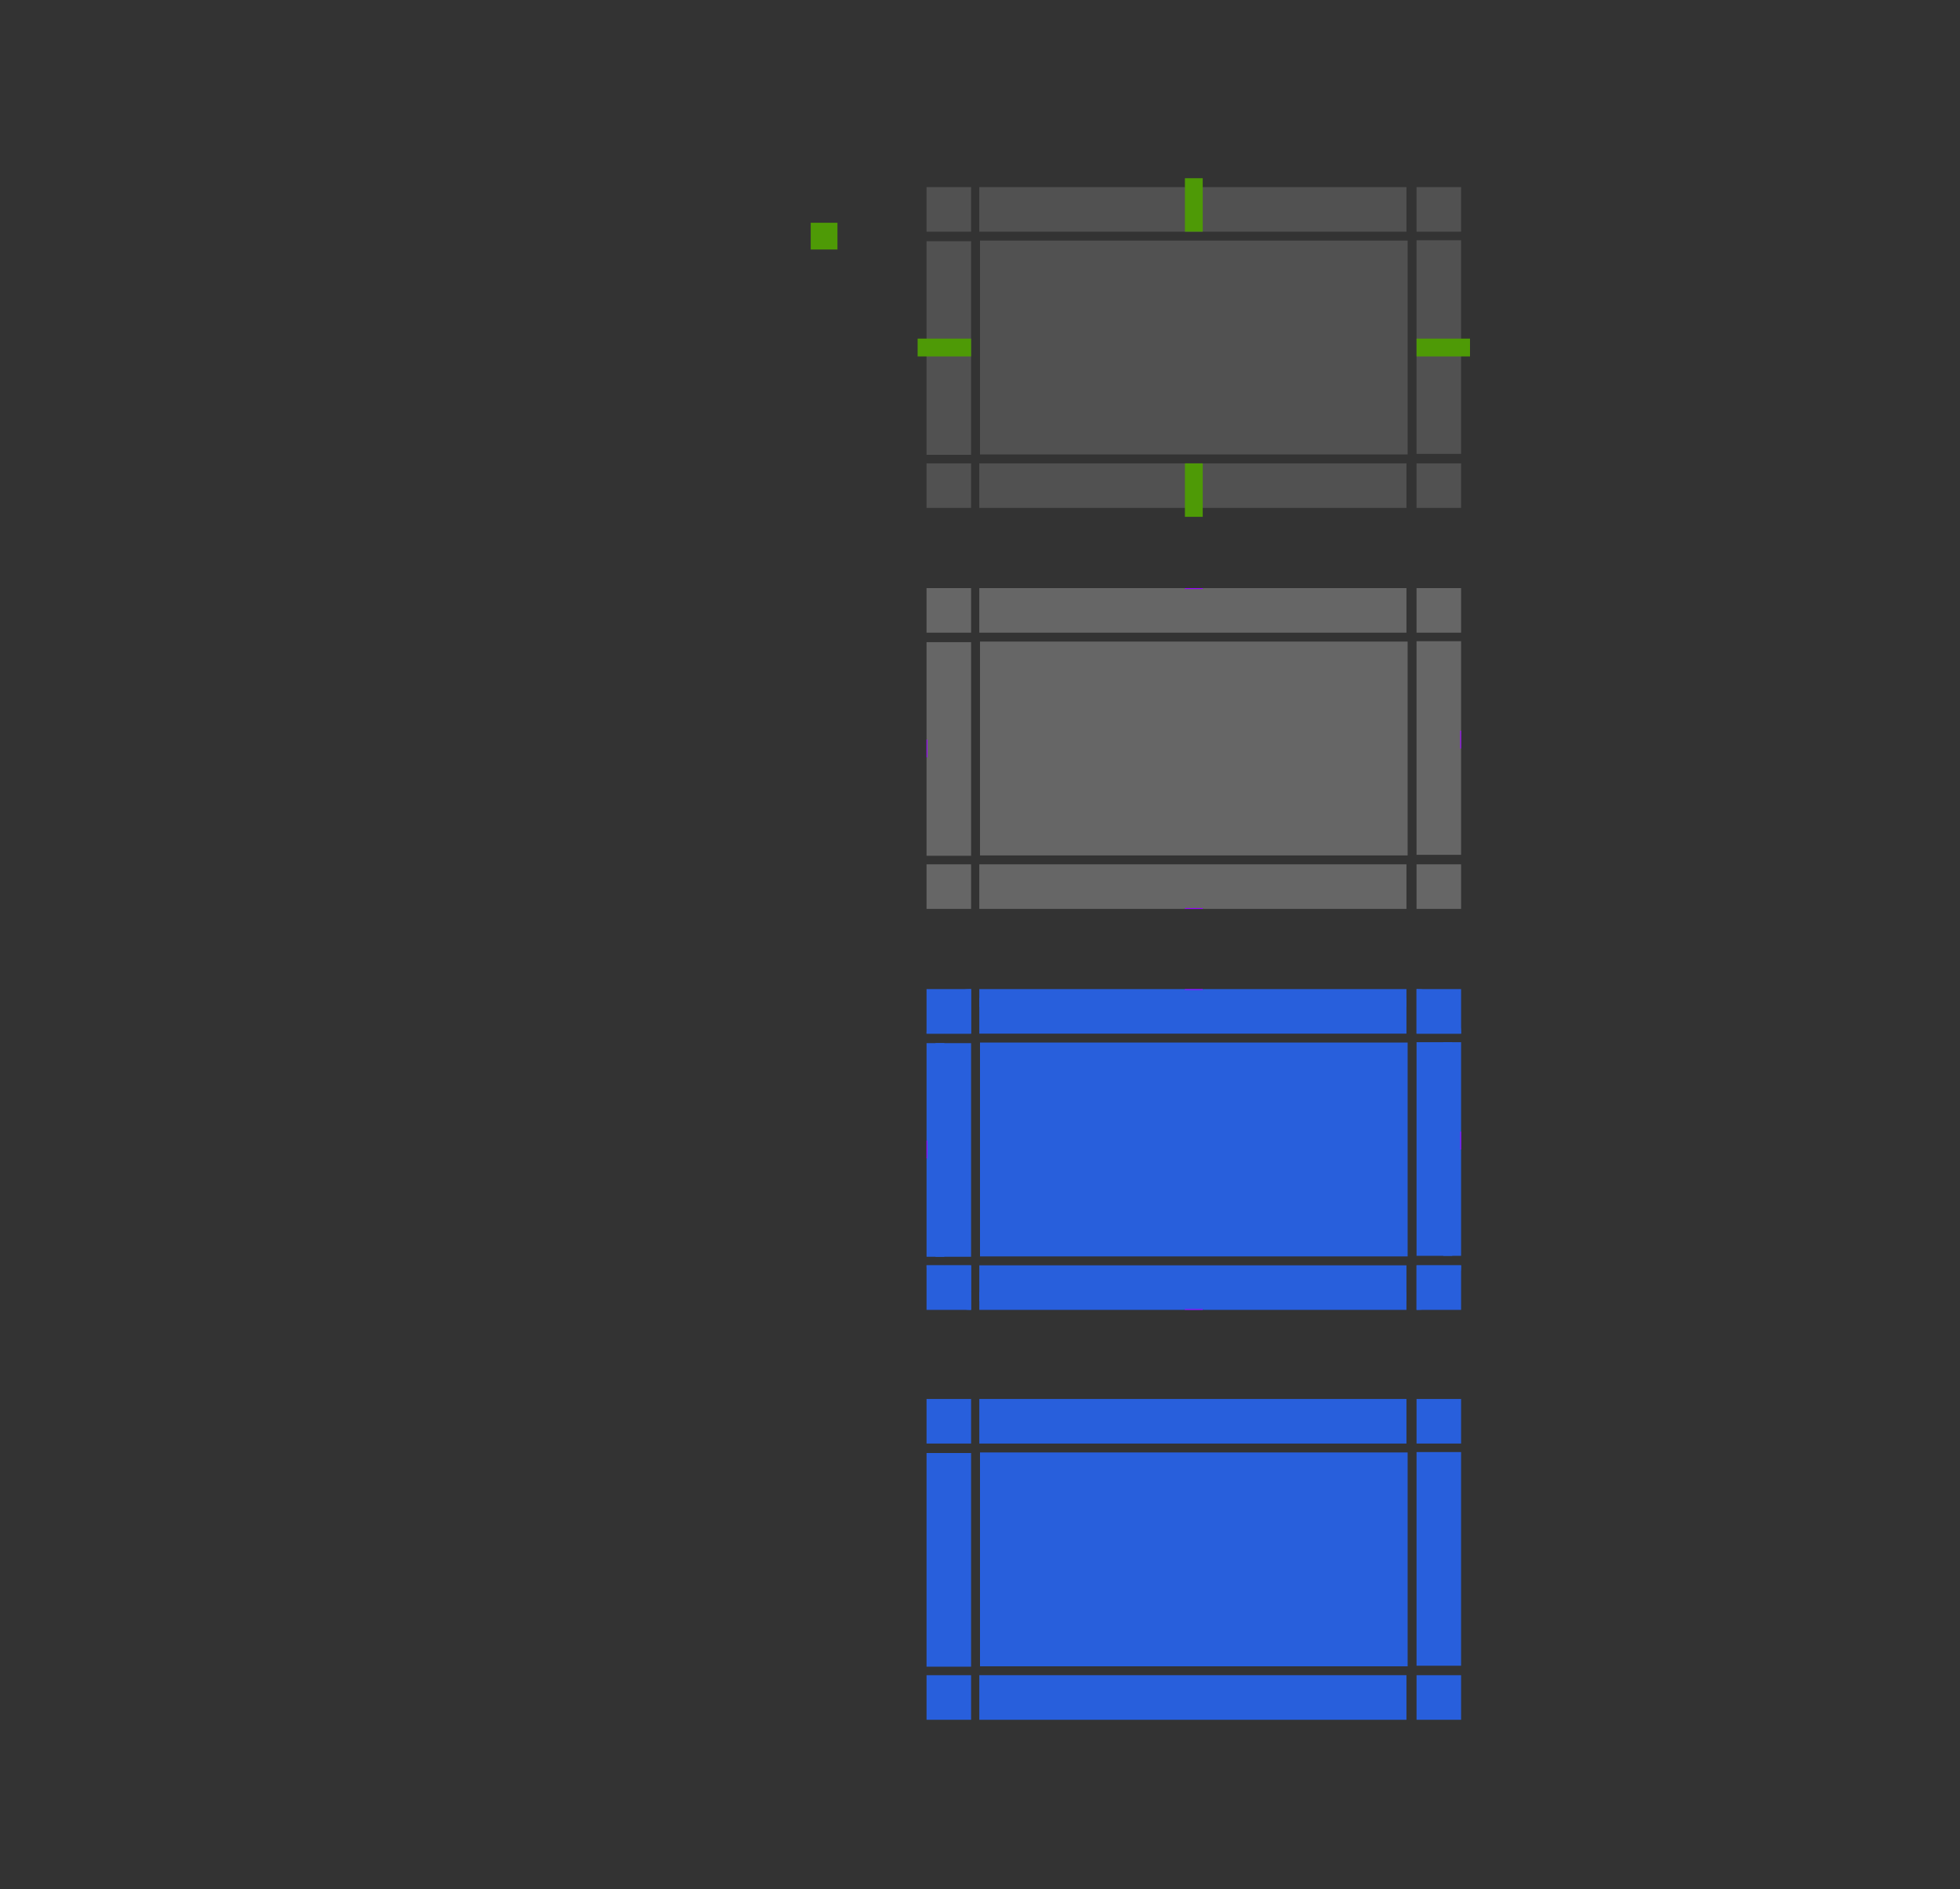 <?xml version="1.0" encoding="UTF-8" standalone="no"?>
<svg
   xmlns:dc="http://purl.org/dc/elements/1.1/"
   xmlns:cc="http://creativecommons.org/ns#"
   xmlns:rdf="http://www.w3.org/1999/02/22-rdf-syntax-ns#"
   xmlns:svg="http://www.w3.org/2000/svg"
   xmlns="http://www.w3.org/2000/svg"
   xmlns:xlink="http://www.w3.org/1999/xlink"
   xmlns:sodipodi="http://sodipodi.sourceforge.net/DTD/sodipodi-0.dtd"
   xmlns:inkscape="http://www.inkscape.org/namespaces/inkscape"
   inkscape:version="1.0 (4035a4fb49, 2020-05-01)"
   sodipodi:docname="button.svg"
   id="svg414"
   version="1.0"
   height="212"
   width="220">
  <rect width="100%" height="100%" fill="#333333" stroke="none"/>
  <sodipodi:namedview
     inkscape:document-rotation="0"
     inkscape:snap-nodes="true"
     inkscape:snap-bbox-edge-midpoints="true"
     inkscape:bbox-paths="true"
     inkscape:bbox-nodes="true"
     inkscape:snap-bbox="true"
     inkscape:current-layer="svg414"
     inkscape:window-maximized="1"
     inkscape:window-y="0"
     inkscape:window-x="0"
     inkscape:cy="117.77688"
     inkscape:cx="202.37725"
     inkscape:zoom="4"
     showgrid="true"
     id="namedview416"
     inkscape:window-height="1007"
     inkscape:window-width="1920"
     inkscape:pageshadow="2"
     inkscape:pageopacity="0"
     guidetolerance="10"
     gridtolerance="10"
     objecttolerance="10"
     borderopacity="1"
     bordercolor="#666666"
     pagecolor="#3a3a3a">
    <inkscape:grid
       id="grid1331"
       type="xygrid" />
  </sodipodi:namedview>
  <defs
     id="defs18">
    <linearGradient
       id="b">
      <stop
         id="stop2"
         offset="0"
         stop-color="#fafafa" />
      <stop
         id="stop4"
         offset="1"
         stop-color="#fafafa" />
      <stop
         id="stop6"
         offset="1"
         stop-opacity=".314"
         stop-color="#afb4b9" />
    </linearGradient>
    <linearGradient
       id="e">
      <stop
         id="stop9"
         offset="0"
         stop-color="#0c6395" />
      <stop
         id="stop11"
         offset="1"
         stop-color="#3daeef" />
    </linearGradient>
    <style
       type="text/css"
       id="current-color-scheme">.ColorScheme-Text {
        color:#31363b;
        stop-color:#31363b;
      }
      .ColorScheme-Background {
        color:#eff0f1;
        stop-color:#eff0f1;
      }
      .ColorScheme-Highlight {
        color:#3daee9;
        stop-color:#3daee9;
      }
      .ColorScheme-ViewText {
        color:#31363b;
        stop-color:#31363b;
      }
      .ColorScheme-ViewBackground {
        color:#fcfcfc;
        stop-color:#fcfcfc;
      }
      .ColorScheme-ViewHover {
        color:#93cee9;
        stop-color:#93cee9;
      }
      .ColorScheme-ViewFocus{
        color:#3daee9;
        stop-color:#3daee9;
      }
      .ColorScheme-ButtonText {
        color:#31363b;
        stop-color:#31363b;
      }
      .ColorScheme-ButtonBackground {
        color:#eff0f1;
        stop-color:#eff0f1;
      }
      .ColorScheme-ButtonHover {
        color:#93cee9;
        stop-color:#93cee9;
      }
      .ColorScheme-ButtonFocus{
        color:#3daee9;
        stop-color:#3daee9;
      }</style>
    <linearGradient
       xlink:href="#e"
       gradientUnits="userSpaceOnUse"
       y2="110"
       y1="107"
       x2="216"
       x1="216"
       id="a" />
    <linearGradient
       xlink:href="#b"
       gradientUnits="userSpaceOnUse"
       gradientTransform="translate(-879.81 948.58)"
       y2="-138"
       y1="-159"
       x2="160"
       x1="160"
       id="d" />
    <linearGradient
       xlink:href="#b"
       gradientUnits="userSpaceOnUse"
       gradientTransform="translate(-823.81 948.58)"
       y2="-138"
       y1="-159"
       x2="160"
       x1="160"
       id="c" />
  </defs>
  <rect
     id="normal-hint-compose-over-border"
     x="91"
     y="25"
     width="3"
     height="3"
     ry="0"
     style="fill:#4e9a06" />
  <path
     id="hover-center"
     class="ColorScheme-Highlight"
     d="M 110,72 V 96 h 48 V 72 Z"
     inkscape:connector-curvature="0"
     style="color:#3daee6;opacity:0.25;fill:#ffffff;stroke-width:0.707;fill-opacity:1" />
  <g
     style="opacity:1"
     id="hover-topleft"
     transform="translate(-81.14,-758.86)">
    <path
       transform="translate(81.14,758.86)"
       d="M 104 66 L 104 71 L 109 71 L 109 66 L 104 66 z "
       style="color:#3daee6;opacity:0.25;fill:#ffffff;stroke-width:1.25"
       id="path5201" />
    <path
       id="path2151"
       transform="translate(81.14,758.86)"
       d="M 109 65 C 105.676 65 103 67.676 103 71 L 105 71 C 105 68.784 106.784 67 109 67 L 109 65 z "
       style="color:#3daee6;opacity:1;fill:none;stroke-width:1.5" />
    <path
       id="path10-91"
       transform="translate(81.14,758.86)"
       d="M 109 66 C 106.23 66 104 68.23 104 71 L 106 71 C 106 69.338 107.338 68 109 68 L 109 66 z "
       style="color:#3daee6;opacity:0;fill:#8ab4f8;stroke-width:1.25;fill-opacity:1" />
  </g>
  <g
     style="opacity:1"
     id="hover-top"
     transform="matrix(0.366,0,0,1,40.33,-758.86)">
    <path
       class="ColorScheme-Highlight"
       d="M 190.14,824.86 V 829.86 h 131 v -5 z"
       id="path13-26"
       inkscape:connector-curvature="0"
       style="color:#3daee6;opacity:0.25;fill:#ffffff;fill-opacity:1;stroke-width:1.118" />
    <path
       style="color:#3daee6;opacity:1;fill:none;stroke-width:0.707"
       inkscape:connector-curvature="0"
       id="path2149"
       d="M 190.14,823.86 V 825.86 h 131 v -2 z"
       class="ColorScheme-Highlight" />
    <path
       class="ColorScheme-Highlight"
       d="m 190.14,824.86 v 2 h 131 v -2 z"
       id="path4403"
       inkscape:connector-curvature="0"
       style="color:#3daee6;opacity:0;fill:#8ab4f8;stroke-width:0.707;fill-opacity:1" />
  </g>
  <use
     height="100%"
     width="100%"
     transform="matrix(-1,0,0,1,268,0)"
     id="hover-topright"
     xlink:href="#hover-topleft"
     y="0"
     x="0" />
  <use
     height="100%"
     width="100%"
     transform="matrix(0,-0.5,1,0,38,151)"
     id="hover-left"
     xlink:href="#hover-top"
     y="0"
     x="0" />
  <use
     height="100%"
     width="100%"
     transform="matrix(0,0.5,-1,0,230,17)"
     id="hover-right"
     xlink:href="#hover-top"
     y="0"
     x="0" />
  <use
     height="100%"
     width="100%"
     transform="matrix(1,0,0,-1,-2.6708e-5,168)"
     id="hover-bottom"
     xlink:href="#hover-top"
     y="0"
     x="0" />
  <use
     height="100%"
     width="100%"
     transform="matrix(1,0,0,-1,-4.7e-7,168)"
     id="hover-bottomleft"
     xlink:href="#hover-topleft"
     y="0"
     x="0" />
  <use
     height="100%"
     width="100%"
     transform="rotate(-180,134,84)"
     id="hover-bottomright"
     xlink:href="#hover-topleft"
     y="0"
     x="0" />
  <rect
     id="hover-hint-top-margin"
     x="133"
     y="66"
     width="2"
     height="0.1"
     style="fill:#9a06ff;stroke-width:0.316" />
  <rect
     id="hover-hint-right-margin"
     transform="rotate(-90)"
     x="-84"
     y="163.9"
     width="2"
     height="0.1"
     style="fill:#9a06ff;stroke-width:0.224" />
  <rect
     id="hover-hint-left-margin"
     transform="rotate(-90)"
     x="-85"
     y="104"
     width="2"
     height="0.1"
     style="fill:#9a06ff;stroke-width:0.224" />
  <rect
     height="0.1"
     width="2"
     y="101.9"
     x="133"
     id="hover-hint-bottom-margin"
     style="fill:#9a06ff;stroke-width:0.183" />
  <path
     id="normal-center"
     class="ColorScheme-Highlight"
     d="m 110,27 v 24 h 48 V 27 Z"
     inkscape:connector-curvature="0"
     style="color:#3daee6;opacity:0.15;fill:#ffffff;stroke-width:0.707" />
  <g
     style="opacity:1"
     id="normal-topleft"
     transform="translate(-81.14,-803.86)">
    <path
       id="path2151-9-5"
       transform="translate(81.14,758.86)"
       d="m 109,65 c -3.324,0 -6,2.676 -6,6 h 2 c 0,-2.216 1.784,-4 4,-4 z"
       style="color:#3daee6;opacity:1;fill:none;stroke-width:1.5"
       inkscape:connector-curvature="0" />
    <path
       transform="translate(81.14,803.86)"
       d="M 104 21 L 104 26 L 109 26 L 109 21 L 104 21 z "
       style="color:#3daee6;opacity:0.15;fill:#ffffff;stroke-width:1.25"
       id="path10-91-9-7" />
  </g>
  <g
     style="opacity:1"
     id="normal-top"
     transform="matrix(0.366,0,0,1,40.33,-803.86)">
    <path
       class="ColorScheme-Highlight"
       d="M 190.14,824.86 V 829.86 h 131 v -5 z"
       id="path13-26-1-3"
       inkscape:connector-curvature="0"
       style="color:#3daee6;opacity:0.15;fill:#ffffff;stroke-width:1.118" />
    <path
       style="color:#3daee6;opacity:1;fill:none;stroke-width:0.707"
       inkscape:connector-curvature="0"
       id="path2149-9-6"
       d="M 190.14,823.86 V 825.86 h 131 v -2 z"
       class="ColorScheme-Highlight" />
  </g>
  <g
     transform="matrix(-1,0,0,1,349.14,-803.86)"
     id="normal-topright"
     style="opacity:1">
    <path
       inkscape:connector-curvature="0"
       style="color:#3daee6;opacity:1;fill:none;stroke-width:1.5"
       d="m 109,65 c -3.324,0 -6,2.676 -6,6 h 2 c 0,-2.216 1.784,-4 4,-4 z"
       transform="translate(81.14,758.86)"
       id="path2794-2" />
    <path
       transform="matrix(-1,0,0,1,349.14,803.86)"
       d="M 159 21 L 159 26 L 164 26 L 164 21 L 159 21 z "
       style="color:#3daee6;opacity:0.15;fill:#ffffff;stroke-width:1.25"
       id="path2796-5" />
  </g>
  <g
     transform="matrix(0,-0.183,1,0,-720.86,85.835)"
     id="normal-left"
     style="opacity:1">
    <path
       style="color:#3daee6;opacity:0.15;fill:#ffffff;stroke-width:1.118"
       inkscape:connector-curvature="0"
       id="path2824-8"
       d="M 190.14,824.86 V 829.86 h 131 v -5 z"
       class="ColorScheme-Highlight" />
    <path
       class="ColorScheme-Highlight"
       d="M 190.14,823.86 V 825.86 h 131 v -2 z"
       id="path2826-2"
       inkscape:connector-curvature="0"
       style="color:#3daee6;opacity:1;fill:none;stroke-width:0.707" />
  </g>
  <g
     transform="matrix(0,0.183,-1,0,988.86,-7.835)"
     id="normal-right"
     style="opacity:1">
    <path
       style="color:#3daee6;opacity:0.15;fill:#ffffff;stroke-width:1.118"
       inkscape:connector-curvature="0"
       id="path2812-5"
       d="M 190.14,824.86 V 829.86 h 131 v -5 z"
       class="ColorScheme-Highlight" />
    <path
       class="ColorScheme-Highlight"
       d="M 190.14,823.86 V 825.86 h 131 v -2 z"
       id="path2814-6"
       inkscape:connector-curvature="0"
       style="color:#3daee6;opacity:1;fill:none;stroke-width:0.707" />
  </g>
  <g
     transform="matrix(0.366,0,0,-1,40.33,881.86)"
     id="normal-bottom"
     style="opacity:1">
    <path
       style="color:#3daee6;opacity:0.15;fill:#ffffff;stroke-width:1.118"
       inkscape:connector-curvature="0"
       id="path2818-7"
       d="m 190.14,824.86 v 5 h 131 v -5 z"
       class="ColorScheme-Highlight" />
    <path
       class="ColorScheme-Highlight"
       d="M 190.14,823.86 V 825.86 h 131 v -2 z"
       id="path2820-5"
       inkscape:connector-curvature="0"
       style="color:#3daee6;opacity:1;fill:none;stroke-width:0.707" />
  </g>
  <g
     transform="matrix(1,0,0,-1,-81.14,881.86)"
     id="normal-bottomleft"
     style="opacity:1">
    <path
       inkscape:connector-curvature="0"
       style="color:#3daee6;opacity:1;fill:none;stroke-width:1.5"
       d="m 109,65 c -3.324,0 -6,2.676 -6,6 h 2 c 0,-2.216 1.784,-4 4,-4 z"
       transform="translate(81.14,758.86)"
       id="path2806-9" />
    <path
       transform="matrix(1,0,0,-1,81.14,881.86)"
       d="M 104 52 L 104 57 L 109 57 L 109 52 L 104 52 z "
       style="color:#3daee6;opacity:0.15;fill:#ffffff;stroke-width:1.25"
       id="path2808-3" />
  </g>
  <g
     transform="rotate(180,174.57,440.93)"
     id="normal-bottomright"
     style="opacity:1">
    <path
       inkscape:connector-curvature="0"
       style="color:#3daee6;opacity:1;fill:none;stroke-width:1.5"
       d="m 109,65 c -3.324,0 -6,2.676 -6,6 h 2 c 0,-2.216 1.784,-4 4,-4 z"
       transform="translate(81.14,758.86)"
       id="path2800-1" />
    <path
       transform="rotate(-180,174.57,440.93)"
       d="M 159 52 L 159 57 L 164 57 L 164 52 L 159 52 z "
       style="color:#3daee6;opacity:0.15;fill:#ffffff;stroke-width:1.25"
       id="path2802-8" />
  </g>
  <path
     id="pressed-center"
     class="ColorScheme-Highlight"
     d="m 110,163 v 24 h 48 v -24 z"
     inkscape:connector-curvature="0"
     style="color:#3daee6;opacity:1;fill:#285fdc;stroke-width:0.707" />
  <g
     style="opacity:1"
     id="pressed-topleft"
     transform="translate(-81.14,-667.86)">
    <path
       id="path2151-9-5-9"
       transform="translate(81.14,758.86)"
       d="m 109,65 c -3.324,0 -6,2.676 -6,6 h 2 c 0,-2.216 1.784,-4 4,-4 z"
       style="color:#3daee6;opacity:1;fill:none;stroke-width:1.5"
       inkscape:connector-curvature="0" />
    <path
       transform="translate(81.14,667.86)"
       d="M 104 157 L 104 162 L 109 162 L 109 157 L 104 157 z "
       style="color:#3daee6;opacity:1;fill:#285fdc;stroke-width:1.25"
       id="path10-91-9-7-7" />
  </g>
  <g
     style="opacity:1"
     id="pressed-top"
     transform="matrix(0.366,0,0,1,40.33,-667.86)">
    <path
       class="ColorScheme-Highlight"
       d="M 190.14,824.86 V 829.86 h 131 v -5 z"
       id="path13-26-1-3-6"
       inkscape:connector-curvature="0"
       style="color:#3daee6;opacity:1;fill:#285fdc;stroke-width:1.118" />
    <path
       style="color:#3daee6;opacity:1;fill:none;stroke-width:0.707"
       inkscape:connector-curvature="0"
       id="path2149-9-6-2"
       d="M 190.14,823.86 V 825.86 h 131 v -2 z"
       class="ColorScheme-Highlight" />
  </g>
  <g
     transform="matrix(-1,0,0,1,349.14,-667.86)"
     id="pressed-topright"
     style="opacity:1">
    <path
       inkscape:connector-curvature="0"
       style="color:#3daee6;opacity:1;fill:none;stroke-width:1.5"
       d="m 109,65 c -3.324,0 -6,2.676 -6,6 h 2 c 0,-2.216 1.784,-4 4,-4 z"
       transform="translate(81.14,758.86)"
       id="path2794-2-7" />
    <path
       transform="matrix(-1,0,0,1,349.14,667.86)"
       d="M 159 157 L 159 162 L 164 162 L 164 157 L 159 157 z "
       style="color:#3daee6;opacity:1;fill:#285fdc;stroke-width:1.25"
       id="path2796-5-7" />
  </g>
  <g
     transform="matrix(0,-0.183,1,0,-720.86,221.835)"
     id="pressed-left"
     style="opacity:1">
    <path
       style="color:#3daee6;opacity:1;fill:#285fdc;stroke-width:1.118"
       inkscape:connector-curvature="0"
       id="path2824-8-5"
       d="M 190.14,824.86 V 829.86 h 131 v -5 z"
       class="ColorScheme-Highlight" />
    <path
       class="ColorScheme-Highlight"
       d="M 190.14,823.86 V 825.86 h 131 v -2 z"
       id="path2826-2-7"
       inkscape:connector-curvature="0"
       style="color:#3daee6;opacity:1;fill:none;stroke-width:0.707" />
  </g>
  <g
     transform="matrix(0,0.183,-1,0,988.86,128.165)"
     id="pressed-right"
     style="opacity:1">
    <path
       style="color:#3daee6;opacity:1;fill:#285fdc;stroke-width:1.118"
       inkscape:connector-curvature="0"
       id="path2812-5-0"
       d="M 190.14,824.86 V 829.86 h 131 v -5 z"
       class="ColorScheme-Highlight" />
    <path
       class="ColorScheme-Highlight"
       d="M 190.14,823.86 V 825.86 h 131 v -2 z"
       id="path2814-6-9"
       inkscape:connector-curvature="0"
       style="color:#3daee6;opacity:1;fill:none;stroke-width:0.707" />
  </g>
  <g
     transform="matrix(0.366,0,0,-1,40.33,1017.86)"
     id="pressed-bottom"
     style="opacity:1">
    <path
       style="color:#3daee6;opacity:1;fill:#285fdc;stroke-width:1.118"
       inkscape:connector-curvature="0"
       id="path2818-7-0"
       d="M 190.14,824.86 V 829.86 h 131 v -5 z"
       class="ColorScheme-Highlight" />
    <path
       class="ColorScheme-Highlight"
       d="M 190.14,823.86 V 825.86 h 131 v -2 z"
       id="path2820-5-9"
       inkscape:connector-curvature="0"
       style="color:#3daee6;opacity:1;fill:none;stroke-width:0.707" />
  </g>
  <g
     transform="matrix(1,0,0,-1,-81.14,1017.86)"
     id="pressed-bottomleft"
     style="opacity:1">
    <path
       inkscape:connector-curvature="0"
       style="color:#3daee6;opacity:1;fill:none;stroke-width:1.5"
       d="m 109,65 c -3.324,0 -6,2.676 -6,6 h 2 c 0,-2.216 1.784,-4 4,-4 z"
       transform="translate(81.14,758.86)"
       id="path2806-9-9" />
    <path
       transform="matrix(1,0,0,-1,81.14,1017.86)"
       d="M 104 188 L 104 193 L 109 193 L 109 188 L 104 188 z "
       style="color:#3daee6;opacity:1;fill:#285fdc;stroke-width:1.25"
       id="path2808-3-3" />
  </g>
  <g
     transform="rotate(180,174.57,508.93)"
     id="pressed-bottomright"
     style="opacity:1">
    <path
       inkscape:connector-curvature="0"
       style="color:#3daee6;opacity:1;fill:none;stroke-width:1.5"
       d="m 109,65 c -3.324,0 -6,2.676 -6,6 h 2 c 0,-2.216 1.784,-4 4,-4 z"
       transform="translate(81.14,758.86)"
       id="path2800-1-0" />
    <path
       transform="rotate(-180,174.57,508.93)"
       d="M 159 188 L 159 193 L 164 193 L 164 188 L 159 188 z "
       style="color:#3daee6;opacity:1;fill:#285fdc;stroke-width:1.25"
       id="path2802-8-6" />
  </g>
  <path
     id="focus-center"
     class="ColorScheme-Highlight"
     d="m 110,117 v 24 h 48 V 117 Z"
     inkscape:connector-curvature="0"
     style="color:#3daee6;opacity:1;fill:#285fdc;stroke-width:0.707" />
  <g
     style="opacity:1"
     id="focus-topleft"
     transform="translate(-81.14,-713.86)">
    <path
       transform="translate(81.14,713.86)"
       d="M 104 111 L 104 116 L 109 116 L 109 111 L 104 111 z "
       style="color:#3daee6;opacity:1;fill:#285fdc;stroke-width:1.25"
       id="path5203" />
    <path
       id="path2151-0"
       transform="translate(81.14,758.86)"
       d="m 109,65 c -3.324,0 -6,2.676 -6,6 h 2 c 0,-2.216 1.784,-4 4,-4 z"
       style="color:#3daee6;opacity:1;fill:none;stroke-width:1.5"
       inkscape:connector-curvature="0" />
    <path
       id="path10-91-3"
       transform="translate(81.14,758.86)"
       d="m 109,66 c -2.77,0 -5,2.23 -5,5 h 2 c 0,-1.662 1.338,-3 3,-3 z"
       style="color:#3daee6;opacity:1;fill:#285fdc;stroke-width:1.25"
       inkscape:connector-curvature="0" />
    <path
       style="color:#3daee6;opacity:1;fill:#285fdc;stroke-width:0.75"
       d="m 190.14,826.86 c -1.662,0 -3,1.338 -3,3 h 3 z"
       id="path4405-2"
       inkscape:connector-curvature="0" />
  </g>
  <g
     style="opacity:1"
     id="focus-top"
     transform="matrix(0.366,0,0,1,40.33,-713.86)">
    <path
       class="ColorScheme-Highlight"
       d="m 190.14,825.86 v 4 h 131 v -4 z"
       id="path13-26-3"
       inkscape:connector-curvature="0"
       style="color:#3daee6;opacity:1;fill:#285fdc" />
    <path
       style="color:#3daee6;opacity:1;fill:none;stroke-width:0.707"
       inkscape:connector-curvature="0"
       id="path2149-1"
       d="M 190.14,823.86 V 825.86 h 131 v -2 z"
       class="ColorScheme-Highlight" />
    <path
       class="ColorScheme-Highlight"
       d="m 190.14,824.86 v 2 h 131 v -2 z"
       id="path4403-3"
       inkscape:connector-curvature="0"
       style="color:#3daee6;opacity:1;fill:#285fdc;stroke-width:0.707" />
  </g>
  <g
     transform="matrix(-1,0,0,1,349.14,-713.86)"
     id="focus-topright"
     style="opacity:1">
    <path
       transform="matrix(-1,0,0,1,349.14,713.86)"
       d="M 159 111 L 159 116 L 164 116 L 164 111 L 159 111 z "
       style="color:#3daee6;opacity:1;fill:#285fdc;stroke-width:1.25"
       id="path5205" />
    <path
       inkscape:connector-curvature="0"
       style="color:#3daee6;opacity:1;fill:none;stroke-width:1.5"
       d="m 109,65 c -3.324,0 -6,2.676 -6,6 h 2 c 0,-2.216 1.784,-4 4,-4 z"
       transform="translate(81.14,758.86)"
       id="path5070" />
    <path
       inkscape:connector-curvature="0"
       style="color:#3daee6;opacity:1;fill:#285fdc;stroke-width:1.25"
       d="m 109,66 c -2.77,0 -5,2.23 -5,5 h 2 c 0,-1.662 1.338,-3 3,-3 z"
       transform="translate(81.14,758.86)"
       id="path5072" />
    <path
       inkscape:connector-curvature="0"
       id="path5074"
       d="m 190.14,826.86 c -1.662,0 -3,1.338 -3,3 h 3 z"
       style="color:#3daee6;opacity:1;fill:#285fdc;stroke-width:0.75" />
  </g>
  <g
     transform="matrix(0,-0.183,1,0,-720.86,175.835)"
     id="focus-left"
     style="opacity:1">
    <path
       style="color:#3daee6;opacity:1;fill:#285fdc"
       inkscape:connector-curvature="0"
       id="path5062"
       d="m 190.14,825.86 v 4 h 131 v -4 z"
       class="ColorScheme-Highlight" />
    <path
       class="ColorScheme-Highlight"
       d="M 190.14,823.86 V 825.86 h 131 v -2 z"
       id="path5064"
       inkscape:connector-curvature="0"
       style="color:#3daee6;opacity:1;fill:none;stroke-width:0.707" />
    <path
       style="color:#3daee6;opacity:1;fill:#285fdc;stroke-width:0.707"
       inkscape:connector-curvature="0"
       id="path5066"
       d="m 190.14,824.86 v 2 h 131 v -2 z"
       class="ColorScheme-Highlight" />
  </g>
  <g
     transform="matrix(0,0.183,-1,0,988.86,82.165)"
     id="focus-right"
     style="opacity:1">
    <path
       style="color:#3daee6;opacity:1;fill:#285fdc"
       inkscape:connector-curvature="0"
       id="path5030"
       d="m 190.14,825.86 v 4 h 131 v -4 z"
       class="ColorScheme-Highlight" />
    <path
       class="ColorScheme-Highlight"
       d="M 190.14,823.86 V 825.86 h 131 v -2 z"
       id="path5032"
       inkscape:connector-curvature="0"
       style="color:#3daee6;opacity:1;fill:none;stroke-width:0.707" />
    <path
       style="color:#3daee6;opacity:1;fill:#285fdc;stroke-width:0.707"
       inkscape:connector-curvature="0"
       id="path5034"
       d="m 190.14,824.86 v 2 h 131 v -2 z"
       class="ColorScheme-Highlight" />
  </g>
  <g
     transform="matrix(0.366,0,0,-1,40.33,971.86)"
     id="focus-bottom"
     style="opacity:1">
    <path
       style="color:#3daee6;opacity:1;fill:#285fdc"
       inkscape:connector-curvature="0"
       id="path5046"
       d="m 190.14,825.86 v 4 h 131 v -4 z"
       class="ColorScheme-Highlight" />
    <path
       class="ColorScheme-Highlight"
       d="M 190.14,823.86 V 825.86 h 131 v -2 z"
       id="path5048"
       inkscape:connector-curvature="0"
       style="color:#3daee6;opacity:1;fill:none;stroke-width:0.707" />
    <path
       style="color:#3daee6;opacity:1;fill:#285fdc;stroke-width:0.707"
       inkscape:connector-curvature="0"
       id="path5050"
       d="m 190.14,824.86 v 2 h 131 v -2 z"
       class="ColorScheme-Highlight" />
  </g>
  <g
     transform="matrix(1,0,0,-1,-81.14,971.86)"
     id="focus-bottomleft"
     style="opacity:1">
    <path
       transform="matrix(1,0,0,-1,81.14,971.86)"
       d="M 104 142 L 104 147 L 109 147 L 109 142 L 104 142 z "
       style="color:#3daee6;opacity:1;fill:#285fdc;stroke-width:1.25"
       id="path5207" />
    <path
       inkscape:connector-curvature="0"
       style="color:#3daee6;opacity:1;fill:none;stroke-width:1.5"
       d="m 109,65 c -3.324,0 -6,2.676 -6,6 h 2 c 0,-2.216 1.784,-4 4,-4 z"
       transform="translate(81.14,758.86)"
       id="path5054" />
    <path
       inkscape:connector-curvature="0"
       style="color:#3daee6;opacity:1;fill:#285fdc;stroke-width:1.25"
       d="m 109,66 c -2.77,0 -5,2.23 -5,5 h 2 c 0,-1.662 1.338,-3 3,-3 z"
       transform="translate(81.14,758.86)"
       id="path5056" />
    <path
       inkscape:connector-curvature="0"
       id="path5058"
       d="m 190.14,826.86 c -1.662,0 -3,1.338 -3,3 h 3 z"
       style="color:#3daee6;opacity:1;fill:#285fdc;stroke-width:0.75" />
  </g>
  <g
     transform="rotate(180,174.57,485.93)"
     id="focus-bottomright"
     style="opacity:1">
    <path
       transform="rotate(-180,174.57,485.93)"
       d="M 159 142 L 159 147 L 164 147 L 164 142 L 159 142 z "
       style="color:#3daee6;opacity:1;fill:#285fdc;stroke-width:1.25"
       id="path5209" />
    <path
       inkscape:connector-curvature="0"
       style="color:#3daee6;opacity:1;fill:none;stroke-width:1.5"
       d="m 109,65 c -3.324,0 -6,2.676 -6,6 h 2 c 0,-2.216 1.784,-4 4,-4 z"
       transform="translate(81.14,758.86)"
       id="path5038" />
    <path
       inkscape:connector-curvature="0"
       style="color:#3daee6;opacity:1;fill:#285fdc;stroke-width:1.25"
       d="m 109,66 c -2.77,0 -5,2.23 -5,5 h 2 c 0,-1.662 1.338,-3 3,-3 z"
       transform="translate(81.14,758.86)"
       id="path5040" />
    <path
       inkscape:connector-curvature="0"
       id="path5042"
       d="m 190.14,826.86 c -1.662,0 -3,1.338 -3,3 h 3 z"
       style="color:#3daee6;opacity:1;fill:#285fdc;stroke-width:0.75" />
  </g>
  <rect
     id="focus-hint-top-margin"
     x="133"
     y="111"
     width="2"
     height="0.1"
     style="fill:#9a06ff;stroke-width:0.316" />
  <rect
     id="focus-hint-right-margin"
     transform="rotate(-90)"
     x="-129"
     y="163.9"
     width="2"
     height="0.1"
     style="fill:#9a06ff;stroke-width:0.224" />
  <rect
     id="focus-hint-left-margin"
     transform="rotate(-90)"
     x="-130"
     y="104"
     width="2"
     height="0.1"
     style="fill:#9a06ff;stroke-width:0.224" />
  <rect
     height="0.1"
     width="2"
     y="146.9"
     x="133"
     id="focus-hint-bottom-margin"
     style="fill:#9a06ff;stroke-width:0.183" />
  <g
     style="stroke-width:1.118"
     transform="matrix(-1.2,0,0,1,337.2,67)"
     id="toolbutton-hover-right">
    <path
       inkscape:connector-curvature="0"
       id="path120-68"
       transform="matrix(-1.25,0,0,1,503.5,73)"
       d="m 362,-53 v 32 h 2 2 v -32 h -2 z"
       style="opacity:0.15;fill:#ffffff;stroke-width:1" />
  </g>
  <g
     style="stroke-width:1.25"
     transform="matrix(1.2,0,0,1.2,229.2,-1135.64)"
     id="toolbutton-hover-bottomright">
    <g
       style="stroke-width:1.25"
       id="g129-4"
       transform="matrix(-1,0,0,1,44,993.36)">
      <path
         inkscape:connector-curvature="0"
         id="path1145-3"
         transform="matrix(-1.25,0,0,1.25,457.5,78)"
         d="m 362,-20 v 2 2 c 2.216,0 4,-1.784 4,-4 h -2 z"
         style="opacity:0.15;fill:#ffffff;stroke-width:1" />
    </g>
  </g>
  <g
     style="stroke-width:1.118"
     transform="matrix(1.2,0,0,1,180.8,67)"
     id="toolbutton-hover-left">
    <path
       inkscape:connector-curvature="0"
       id="path132-9"
       transform="matrix(1.25,0,0,1,-359,73)"
       d="m 324,-53 v 32 h 2 2 v -32 h -2 z"
       style="opacity:0.15;fill:#ffffff;stroke-width:1" />
  </g>
  <rect
     y="236"
     x="-105"
     height="6"
     width="2"
     id="toolbutton-hover-hint-left-margin"
     style="fill:#4e9a06;fill-opacity:1;fill-rule:nonzero;stroke:none;stroke-width:1.225"
     transform="rotate(-90)" />
  <g
     transform="matrix(1,0,0,0.856,238,-775.879)"
     id="toolbutton-hover-bottom"
     style="fill:#565656;stroke-width:1.324">
    <g
       id="g141-0"
       transform="translate(-48,994.36)"
       style="stroke-width:1.324">
      <path
         inkscape:connector-curvature="0"
         id="path137-6"
         transform="matrix(1,0,0,1.752,-276,87.039)"
         d="m 329,-20 v 2 2 h 32 v -2 -2 z"
         style="opacity:0.15;fill:#ffffff;stroke-width:1" />
    </g>
  </g>
  <g
     style="stroke-width:1.25"
     transform="matrix(1.2,0,0,1.2,238.4,-1135.64)"
     id="toolbutton-hover-bottomleft">
    <g
       style="stroke-width:1.25"
       id="g148-9"
       transform="translate(-2,993.36)">
      <path
         inkscape:connector-curvature="0"
         id="path1147-26"
         transform="matrix(1.25,0,0,1.25,-405,78)"
         d="m 324,-20 c 0,2.216 1.784,4 4,4 v -2 -2 h -2 z"
         style="opacity:0.15;fill:#ffffff;stroke-width:1" />
    </g>
  </g>
  <g
     style="stroke-width:1.118"
     transform="matrix(1,0,0,1.2,238,-1126.424)"
     id="toolbutton-hover-top">
    <g
       style="stroke-width:1.118"
       id="g157-4"
       transform="translate(-48,988.36)">
      <path
         inkscape:connector-curvature="0"
         id="path151-95"
         transform="matrix(1,0,0,1.25,-276,89.5)"
         d="m 329,-58 v 2 2 h 32 v -2 -2 z"
         style="opacity:0.15;fill:#ffffff;stroke-width:1" />
    </g>
  </g>
  <g
     style="stroke-width:0.75"
     transform="matrix(2,0,0,2,236,-1934.727)"
     id="toolbutton-hover-topleft">
    <g
       style="stroke-width:0.75"
       id="g166-8"
       transform="translate(-2,993.36)">
      <path
         inkscape:connector-curvature="0"
         id="path1149-71"
         transform="matrix(0.75,0,0,0.75,-240.999,57.5)"
         d="m 328,-58 c -2.216,0 -4,1.784 -4,4 h 2 2 v -2 z"
         style="opacity:0.15;fill:#ffffff;stroke-width:1" />
    </g>
  </g>
  <g
     style="stroke-width:1.25"
     transform="matrix(1.2,0,0,1.2,229.2,-1126.424)"
     id="toolbutton-hover-topright">
    <g
       style="stroke-width:1.25"
       id="g175-2"
       transform="matrix(-1,0,0,1,44,993.36)">
      <path
         inkscape:connector-curvature="0"
         id="path1151-7"
         transform="matrix(-1.25,0,0,1.25,457.5,84.5)"
         d="m 362,-58 v 2 2 h 2 2 c 0,-2.216 -1.784,-4 -4,-4 z"
         style="opacity:0.15;fill:#ffffff;stroke-width:1" />
    </g>
  </g>
  <path
     d="M 275,119 V 87 h -32 v 32 z"
     id="toolbutton-hover-center"
     style="opacity:0.15;fill:#ffffff;stroke-width:1"
     inkscape:connector-curvature="0" />
  <rect
     style="fill:#4e9a06;fill-opacity:1;fill-rule:nonzero;stroke:none;stroke-width:1.225"
     id="toolbutton-hover-hint-top-margin"
     width="2"
     height="6"
     x="258"
     y="80" />
  <rect
     transform="rotate(-90)"
     style="fill:#4e9a06;fill-opacity:1;fill-rule:nonzero;stroke:none;stroke-width:1.225"
     id="toolbutton-hover-hint-right-margin"
     width="2"
     height="6"
     x="-104"
     y="276" />
  <rect
     y="120"
     x="258"
     height="6"
     width="2"
     id="toolbutton-hover-hint-bottom-margin"
     style="fill:#4e9a06;fill-opacity:1;fill-rule:nonzero;stroke:none;stroke-width:1.225" />
  <g
     style="stroke-width:1.118"
     transform="matrix(-1.2,0,0,1,392.2,67)"
     id="toolbutton-pressed-right">
    <path
       inkscape:connector-curvature="0"
       id="path120-68-2"
       transform="matrix(-1.25,0,0,1,572.25,73)"
       d="m 417,-53 v 32 h 2 2 v -32 h -2 z"
       style="opacity:0.3;fill:#ffffff;fill-opacity:1;stroke-width:1" />
  </g>
  <g
     style="stroke-width:1.25"
     transform="matrix(1.2,0,0,1.2,284.2,-1135.63)"
     id="toolbutton-pressed-bottomright">
    <g
       style="stroke-width:1.25"
       id="g129-4-1"
       transform="matrix(-1,0,0,1,44,993.36)">
      <path
         inkscape:connector-curvature="0"
         id="path1145-3-0"
         transform="matrix(-1.25,0,0,1.25,526.25,78)"
         d="m 417,-20 v 2 2 c 2.216,0 4,-1.784 4,-4 h -2 z"
         style="opacity:0.3;fill:#ffffff;fill-opacity:1;stroke-width:1" />
    </g>
  </g>
  <g
     style="stroke-width:1.118"
     transform="matrix(1.2,0,0,1,235.8,67)"
     id="toolbutton-pressed-left">
    <path
       inkscape:connector-curvature="0"
       id="path132-9-1"
       transform="matrix(1.25,0,0,1,-427.75,73)"
       d="m 379,-53 v 32 h 2 2 v -32 h -2 z"
       style="opacity:0.3;fill:#ffffff;fill-opacity:1;stroke-width:1" />
  </g>
  <rect
     y="291"
     x="-104"
     height="6"
     width="2"
     id="toolbutton-pressed-hint-left-margin"
     style="fill:#4e9a06;fill-opacity:1;fill-rule:nonzero;stroke:none;stroke-width:1.225"
     transform="rotate(-90)" />
  <g
     transform="matrix(1,0,0,0.856,293,-775.879)"
     id="toolbutton-pressed-bottom"
     style="fill:#565656;stroke-width:1.324">
    <g
       id="g141-0-9"
       transform="translate(-48,994.36)"
       style="stroke-width:1.324">
      <path
         inkscape:connector-curvature="0"
         id="path137-6-4"
         transform="matrix(1,0,0,1.752,-331,87.039)"
         d="m 384,-20 v 2 2 h 32 v -2 -2 z"
         style="opacity:0.3;fill:#ffffff;fill-opacity:1;stroke-width:1" />
    </g>
  </g>
  <g
     style="stroke-width:1.25"
     transform="matrix(1.2,0,0,1.2,293.4,-1135.634)"
     id="toolbutton-pressed-bottomleft">
    <g
       style="stroke-width:1.25"
       id="g148-9-0"
       transform="translate(-2,993.36)">
      <path
         inkscape:connector-curvature="0"
         id="path1147-26-9"
         transform="matrix(1.25,0,0,1.25,-473.75,78)"
         d="m 379,-20 c 0,2.216 1.784,4 4,4 v -2 -2 h -2 z"
         style="opacity:0.3;fill:#ffffff;fill-opacity:1;stroke-width:1" />
    </g>
  </g>
  <g
     style="stroke-width:1.118"
     transform="matrix(1,0,0,1.2,293,-1126.424)"
     id="toolbutton-pressed-top">
    <g
       style="stroke-width:1.118"
       id="g157-4-7"
       transform="translate(-48,988.36)">
      <path
         inkscape:connector-curvature="0"
         id="path151-95-7"
         transform="matrix(1,0,0,1.25,-331,89.5)"
         d="m 384,-58 v 2 2 h 32 v -2 -2 z"
         style="opacity:0.3;fill:#ffffff;fill-opacity:1;stroke-width:1" />
    </g>
  </g>
  <g
     style="stroke-width:0.75"
     transform="matrix(2,0,0,2,291,-1934.725)"
     id="toolbutton-pressed-topleft">
    <g
       style="stroke-width:0.75"
       id="g166-8-1"
       transform="translate(-2,993.36)">
      <path
         inkscape:connector-curvature="0"
         id="path1149-71-5"
         transform="matrix(0.75,0,0,0.75,-282.249,57.5)"
         d="m 383,-58 c -2.216,0 -4,1.784 -4,4 h 2 2 v -2 z"
         style="opacity:0.3;fill:#ffffff;fill-opacity:1;stroke-width:1" />
    </g>
  </g>
  <g
     style="stroke-width:1.25"
     transform="matrix(1.2,0,0,1.2,284.2,-1126.424)"
     id="toolbutton-pressed-topright">
    <g
       style="stroke-width:1.25"
       id="g175-2-7"
       transform="matrix(-1,0,0,1,44,993.36)">
      <path
         inkscape:connector-curvature="0"
         id="path1151-7-7"
         transform="matrix(-1.25,0,0,1.25,526.25,84.5)"
         d="m 417,-58 v 2 2 h 2 2 c 0,-2.216 -1.784,-4 -4,-4 z"
         style="opacity:0.3;fill:#ffffff;fill-opacity:1;stroke-width:1" />
    </g>
  </g>
  <path
     d="M 330,119 V 87 h -32 v 32 z"
     id="toolbutton-pressed-center"
     style="opacity:0.3;fill:#ffffff;fill-opacity:1;stroke-width:1"
     inkscape:connector-curvature="0" />
  <rect
     style="fill:#4e9a06;fill-opacity:1;fill-rule:nonzero;stroke:none;stroke-width:1.225"
     id="toolbutton-pressed-hint-top-margin"
     width="2"
     height="6"
     x="313"
     y="80" />
  <rect
     transform="rotate(-90)"
     style="fill:#4e9a06;fill-opacity:1;fill-rule:nonzero;stroke:none;stroke-width:1.225"
     id="toolbutton-pressed-hint-right-margin"
     width="2"
     height="6"
     x="-103"
     y="331" />
  <rect
     y="120"
     x="313"
     height="6"
     width="2"
     id="toolbutton-pressed-hint-bottom-margin"
     style="fill:#4e9a06;fill-opacity:1;fill-rule:nonzero;stroke:none;stroke-width:1.225" />
  <rect
     y="52"
     x="133"
     height="6"
     width="2"
     id="normal-hint-bottom-margin"
     style="fill:#4e9a06;fill-opacity:1;fill-rule:nonzero;stroke:none;stroke-width:1" />
  <rect
     style="fill:#4e9a06;fill-opacity:1;fill-rule:nonzero;stroke:none;stroke-width:1"
     id="normal-hint-top-margin"
     width="2"
     height="6"
     x="133"
     y="20" />
  <rect
     y="103"
     x="-40"
     height="6"
     width="2"
     id="normal-hint-left-margin"
     style="fill:#4e9a06;fill-opacity:1;fill-rule:nonzero;stroke:none;stroke-width:1"
     transform="rotate(-90)" />
  <rect
     transform="rotate(-90)"
     style="fill:#4e9a06;fill-opacity:1;fill-rule:nonzero;stroke:none;stroke-width:1"
     id="normal-hint-right-margin"
     width="2"
     height="6"
     x="-40"
     y="159" />
</svg>
